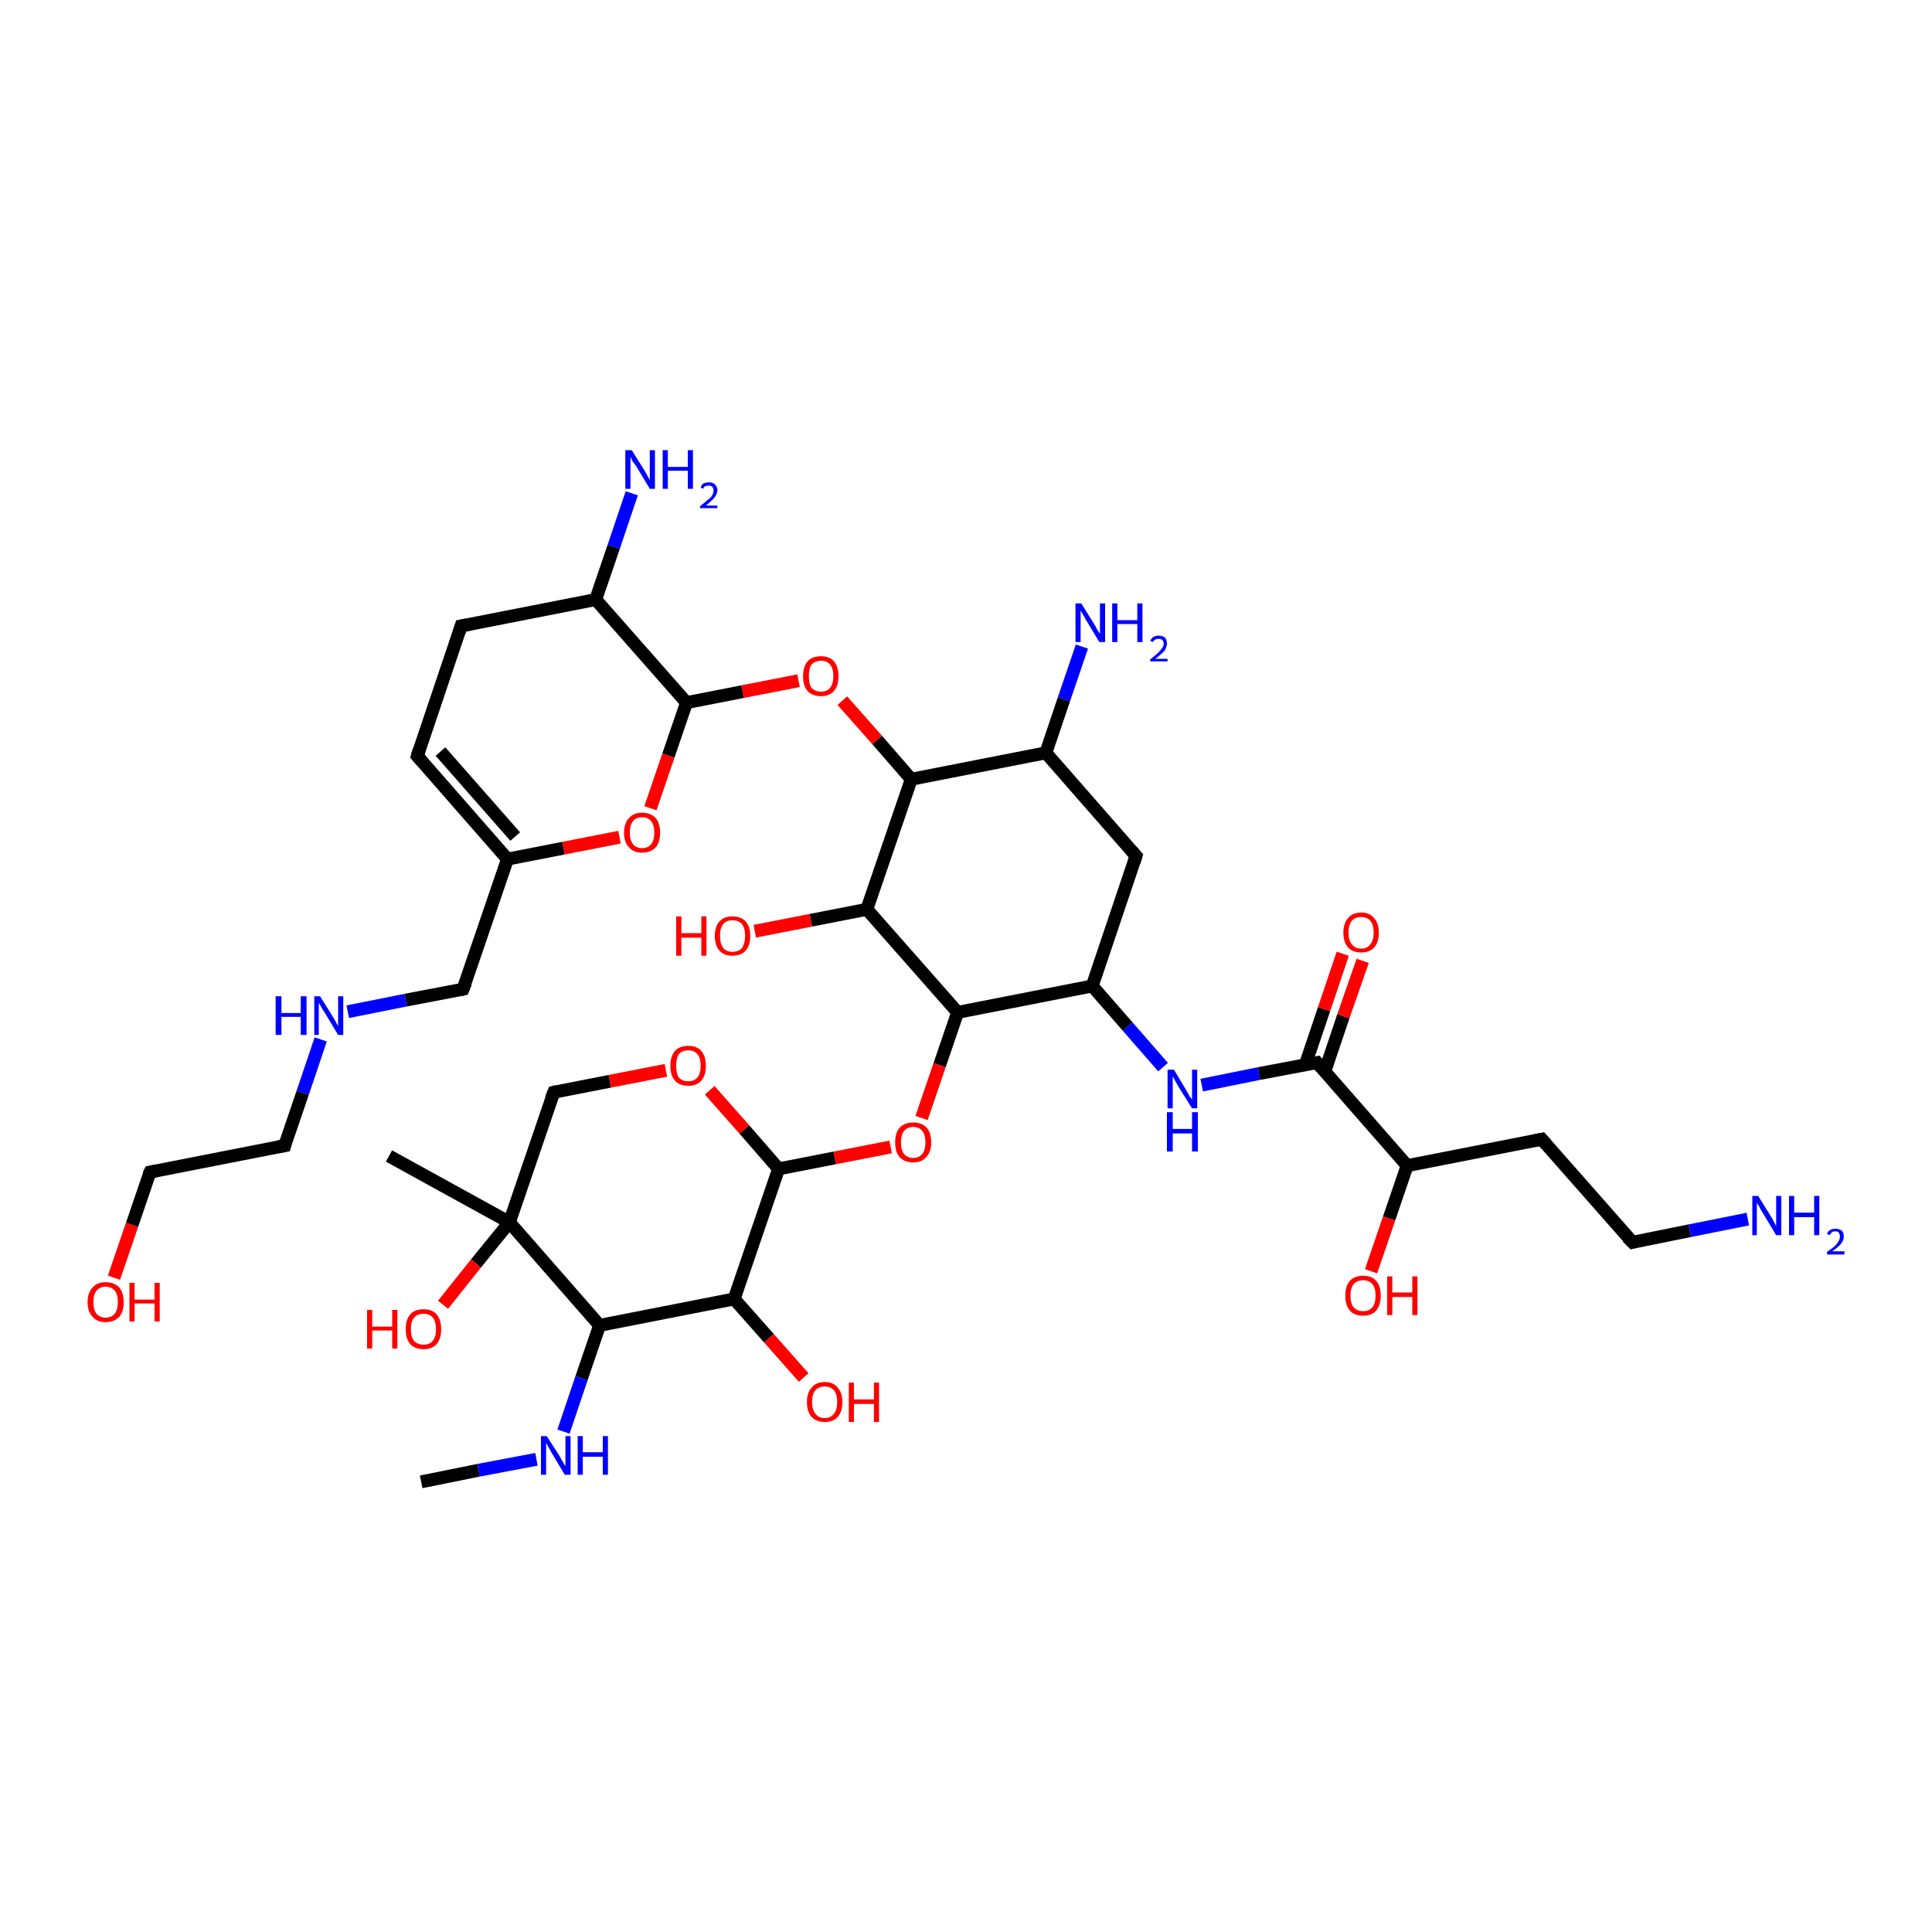 <?xml version='1.0' encoding='iso-8859-1'?>
<svg version='1.1' baseProfile='full'
              xmlns='http://www.w3.org/2000/svg'
                      xmlns:rdkit='http://www.rdkit.org/xml'
                      xmlns:xlink='http://www.w3.org/1999/xlink'
                  xml:space='preserve'
width='300px' height='300px' viewBox='0 0 300 300'>
<!-- END OF HEADER -->
<rect style='opacity:1.0;fill:#FFFFFF;stroke:none' width='300.0' height='300.0' x='0.0' y='0.0'> </rect>
<path class='bond-0 atom-0 atom-1' d='M 148.7,157.2 L 169.6,153.1' style='fill:none;fill-rule:evenodd;stroke:#000000;stroke-width:2.0px;stroke-linecap:butt;stroke-linejoin:miter;stroke-opacity:1' />
<path class='bond-1 atom-1 atom-2' d='M 169.6,153.1 L 175.1,159.4' style='fill:none;fill-rule:evenodd;stroke:#000000;stroke-width:2.0px;stroke-linecap:butt;stroke-linejoin:miter;stroke-opacity:1' />
<path class='bond-1 atom-1 atom-2' d='M 175.1,159.4 L 180.6,165.7' style='fill:none;fill-rule:evenodd;stroke:#0000FF;stroke-width:2.0px;stroke-linecap:butt;stroke-linejoin:miter;stroke-opacity:1' />
<path class='bond-2 atom-2 atom-3' d='M 186.6,168.5 L 195.5,166.7' style='fill:none;fill-rule:evenodd;stroke:#0000FF;stroke-width:2.0px;stroke-linecap:butt;stroke-linejoin:miter;stroke-opacity:1' />
<path class='bond-2 atom-2 atom-3' d='M 195.5,166.7 L 204.5,165.0' style='fill:none;fill-rule:evenodd;stroke:#000000;stroke-width:2.0px;stroke-linecap:butt;stroke-linejoin:miter;stroke-opacity:1' />
<path class='bond-3 atom-3 atom-4' d='M 205.7,166.4 L 208.6,157.8' style='fill:none;fill-rule:evenodd;stroke:#000000;stroke-width:2.0px;stroke-linecap:butt;stroke-linejoin:miter;stroke-opacity:1' />
<path class='bond-3 atom-3 atom-4' d='M 208.6,157.8 L 211.6,149.2' style='fill:none;fill-rule:evenodd;stroke:#FF0000;stroke-width:2.0px;stroke-linecap:butt;stroke-linejoin:miter;stroke-opacity:1' />
<path class='bond-3 atom-3 atom-4' d='M 202.7,165.3 L 205.6,156.7' style='fill:none;fill-rule:evenodd;stroke:#000000;stroke-width:2.0px;stroke-linecap:butt;stroke-linejoin:miter;stroke-opacity:1' />
<path class='bond-3 atom-3 atom-4' d='M 205.6,156.7 L 208.5,148.1' style='fill:none;fill-rule:evenodd;stroke:#FF0000;stroke-width:2.0px;stroke-linecap:butt;stroke-linejoin:miter;stroke-opacity:1' />
<path class='bond-4 atom-3 atom-5' d='M 204.5,165.0 L 218.5,181.0' style='fill:none;fill-rule:evenodd;stroke:#000000;stroke-width:2.0px;stroke-linecap:butt;stroke-linejoin:miter;stroke-opacity:1' />
<path class='bond-5 atom-5 atom-6' d='M 218.5,181.0 L 239.4,176.9' style='fill:none;fill-rule:evenodd;stroke:#000000;stroke-width:2.0px;stroke-linecap:butt;stroke-linejoin:miter;stroke-opacity:1' />
<path class='bond-6 atom-6 atom-7' d='M 239.4,176.9 L 253.5,192.9' style='fill:none;fill-rule:evenodd;stroke:#000000;stroke-width:2.0px;stroke-linecap:butt;stroke-linejoin:miter;stroke-opacity:1' />
<path class='bond-7 atom-7 atom-8' d='M 253.5,192.9 L 262.4,191.1' style='fill:none;fill-rule:evenodd;stroke:#000000;stroke-width:2.0px;stroke-linecap:butt;stroke-linejoin:miter;stroke-opacity:1' />
<path class='bond-7 atom-7 atom-8' d='M 262.4,191.1 L 271.4,189.3' style='fill:none;fill-rule:evenodd;stroke:#0000FF;stroke-width:2.0px;stroke-linecap:butt;stroke-linejoin:miter;stroke-opacity:1' />
<path class='bond-8 atom-5 atom-9' d='M 218.5,181.0 L 215.7,189.2' style='fill:none;fill-rule:evenodd;stroke:#000000;stroke-width:2.0px;stroke-linecap:butt;stroke-linejoin:miter;stroke-opacity:1' />
<path class='bond-8 atom-5 atom-9' d='M 215.7,189.2 L 212.9,197.4' style='fill:none;fill-rule:evenodd;stroke:#FF0000;stroke-width:2.0px;stroke-linecap:butt;stroke-linejoin:miter;stroke-opacity:1' />
<path class='bond-9 atom-1 atom-10' d='M 169.6,153.1 L 176.4,132.9' style='fill:none;fill-rule:evenodd;stroke:#000000;stroke-width:2.0px;stroke-linecap:butt;stroke-linejoin:miter;stroke-opacity:1' />
<path class='bond-10 atom-10 atom-11' d='M 176.4,132.9 L 162.4,116.9' style='fill:none;fill-rule:evenodd;stroke:#000000;stroke-width:2.0px;stroke-linecap:butt;stroke-linejoin:miter;stroke-opacity:1' />
<path class='bond-11 atom-11 atom-12' d='M 162.4,116.9 L 141.5,121.0' style='fill:none;fill-rule:evenodd;stroke:#000000;stroke-width:2.0px;stroke-linecap:butt;stroke-linejoin:miter;stroke-opacity:1' />
<path class='bond-12 atom-12 atom-13' d='M 141.5,121.0 L 134.6,141.2' style='fill:none;fill-rule:evenodd;stroke:#000000;stroke-width:2.0px;stroke-linecap:butt;stroke-linejoin:miter;stroke-opacity:1' />
<path class='bond-13 atom-13 atom-14' d='M 134.6,141.2 L 125.9,142.9' style='fill:none;fill-rule:evenodd;stroke:#000000;stroke-width:2.0px;stroke-linecap:butt;stroke-linejoin:miter;stroke-opacity:1' />
<path class='bond-13 atom-13 atom-14' d='M 125.9,142.9 L 117.2,144.6' style='fill:none;fill-rule:evenodd;stroke:#FF0000;stroke-width:2.0px;stroke-linecap:butt;stroke-linejoin:miter;stroke-opacity:1' />
<path class='bond-14 atom-12 atom-15' d='M 141.5,121.0 L 136.2,114.9' style='fill:none;fill-rule:evenodd;stroke:#000000;stroke-width:2.0px;stroke-linecap:butt;stroke-linejoin:miter;stroke-opacity:1' />
<path class='bond-14 atom-12 atom-15' d='M 136.2,114.9 L 130.8,108.8' style='fill:none;fill-rule:evenodd;stroke:#FF0000;stroke-width:2.0px;stroke-linecap:butt;stroke-linejoin:miter;stroke-opacity:1' />
<path class='bond-15 atom-15 atom-16' d='M 124.0,105.7 L 115.3,107.4' style='fill:none;fill-rule:evenodd;stroke:#FF0000;stroke-width:2.0px;stroke-linecap:butt;stroke-linejoin:miter;stroke-opacity:1' />
<path class='bond-15 atom-15 atom-16' d='M 115.3,107.4 L 106.6,109.1' style='fill:none;fill-rule:evenodd;stroke:#000000;stroke-width:2.0px;stroke-linecap:butt;stroke-linejoin:miter;stroke-opacity:1' />
<path class='bond-16 atom-16 atom-17' d='M 106.6,109.1 L 92.5,93.1' style='fill:none;fill-rule:evenodd;stroke:#000000;stroke-width:2.0px;stroke-linecap:butt;stroke-linejoin:miter;stroke-opacity:1' />
<path class='bond-17 atom-17 atom-18' d='M 92.5,93.1 L 71.6,97.2' style='fill:none;fill-rule:evenodd;stroke:#000000;stroke-width:2.0px;stroke-linecap:butt;stroke-linejoin:miter;stroke-opacity:1' />
<path class='bond-18 atom-18 atom-19' d='M 71.6,97.2 L 64.8,117.4' style='fill:none;fill-rule:evenodd;stroke:#000000;stroke-width:2.0px;stroke-linecap:butt;stroke-linejoin:miter;stroke-opacity:1' />
<path class='bond-19 atom-19 atom-20' d='M 64.8,117.4 L 78.8,133.4' style='fill:none;fill-rule:evenodd;stroke:#000000;stroke-width:2.0px;stroke-linecap:butt;stroke-linejoin:miter;stroke-opacity:1' />
<path class='bond-19 atom-19 atom-20' d='M 68.4,116.7 L 80.0,129.9' style='fill:none;fill-rule:evenodd;stroke:#000000;stroke-width:2.0px;stroke-linecap:butt;stroke-linejoin:miter;stroke-opacity:1' />
<path class='bond-20 atom-20 atom-21' d='M 78.8,133.4 L 87.5,131.7' style='fill:none;fill-rule:evenodd;stroke:#000000;stroke-width:2.0px;stroke-linecap:butt;stroke-linejoin:miter;stroke-opacity:1' />
<path class='bond-20 atom-20 atom-21' d='M 87.5,131.7 L 96.2,130.0' style='fill:none;fill-rule:evenodd;stroke:#FF0000;stroke-width:2.0px;stroke-linecap:butt;stroke-linejoin:miter;stroke-opacity:1' />
<path class='bond-21 atom-20 atom-22' d='M 78.8,133.4 L 71.9,153.6' style='fill:none;fill-rule:evenodd;stroke:#000000;stroke-width:2.0px;stroke-linecap:butt;stroke-linejoin:miter;stroke-opacity:1' />
<path class='bond-22 atom-22 atom-23' d='M 71.9,153.6 L 63.0,155.3' style='fill:none;fill-rule:evenodd;stroke:#000000;stroke-width:2.0px;stroke-linecap:butt;stroke-linejoin:miter;stroke-opacity:1' />
<path class='bond-22 atom-22 atom-23' d='M 63.0,155.3 L 54.0,157.1' style='fill:none;fill-rule:evenodd;stroke:#0000FF;stroke-width:2.0px;stroke-linecap:butt;stroke-linejoin:miter;stroke-opacity:1' />
<path class='bond-23 atom-23 atom-24' d='M 49.8,161.4 L 47.0,169.7' style='fill:none;fill-rule:evenodd;stroke:#0000FF;stroke-width:2.0px;stroke-linecap:butt;stroke-linejoin:miter;stroke-opacity:1' />
<path class='bond-23 atom-23 atom-24' d='M 47.0,169.7 L 44.2,177.9' style='fill:none;fill-rule:evenodd;stroke:#000000;stroke-width:2.0px;stroke-linecap:butt;stroke-linejoin:miter;stroke-opacity:1' />
<path class='bond-24 atom-24 atom-25' d='M 44.2,177.9 L 23.3,182.0' style='fill:none;fill-rule:evenodd;stroke:#000000;stroke-width:2.0px;stroke-linecap:butt;stroke-linejoin:miter;stroke-opacity:1' />
<path class='bond-25 atom-25 atom-26' d='M 23.3,182.0 L 20.5,190.2' style='fill:none;fill-rule:evenodd;stroke:#000000;stroke-width:2.0px;stroke-linecap:butt;stroke-linejoin:miter;stroke-opacity:1' />
<path class='bond-25 atom-25 atom-26' d='M 20.5,190.2 L 17.7,198.4' style='fill:none;fill-rule:evenodd;stroke:#FF0000;stroke-width:2.0px;stroke-linecap:butt;stroke-linejoin:miter;stroke-opacity:1' />
<path class='bond-26 atom-17 atom-27' d='M 92.5,93.1 L 95.3,84.9' style='fill:none;fill-rule:evenodd;stroke:#000000;stroke-width:2.0px;stroke-linecap:butt;stroke-linejoin:miter;stroke-opacity:1' />
<path class='bond-26 atom-17 atom-27' d='M 95.3,84.9 L 98.1,76.6' style='fill:none;fill-rule:evenodd;stroke:#0000FF;stroke-width:2.0px;stroke-linecap:butt;stroke-linejoin:miter;stroke-opacity:1' />
<path class='bond-27 atom-11 atom-28' d='M 162.4,116.9 L 165.2,108.6' style='fill:none;fill-rule:evenodd;stroke:#000000;stroke-width:2.0px;stroke-linecap:butt;stroke-linejoin:miter;stroke-opacity:1' />
<path class='bond-27 atom-11 atom-28' d='M 165.2,108.6 L 168.0,100.4' style='fill:none;fill-rule:evenodd;stroke:#0000FF;stroke-width:2.0px;stroke-linecap:butt;stroke-linejoin:miter;stroke-opacity:1' />
<path class='bond-28 atom-0 atom-29' d='M 148.7,157.2 L 145.9,165.4' style='fill:none;fill-rule:evenodd;stroke:#000000;stroke-width:2.0px;stroke-linecap:butt;stroke-linejoin:miter;stroke-opacity:1' />
<path class='bond-28 atom-0 atom-29' d='M 145.9,165.4 L 143.1,173.6' style='fill:none;fill-rule:evenodd;stroke:#FF0000;stroke-width:2.0px;stroke-linecap:butt;stroke-linejoin:miter;stroke-opacity:1' />
<path class='bond-29 atom-29 atom-30' d='M 138.3,178.1 L 129.6,179.8' style='fill:none;fill-rule:evenodd;stroke:#FF0000;stroke-width:2.0px;stroke-linecap:butt;stroke-linejoin:miter;stroke-opacity:1' />
<path class='bond-29 atom-29 atom-30' d='M 129.6,179.8 L 120.9,181.5' style='fill:none;fill-rule:evenodd;stroke:#000000;stroke-width:2.0px;stroke-linecap:butt;stroke-linejoin:miter;stroke-opacity:1' />
<path class='bond-30 atom-30 atom-31' d='M 120.9,181.5 L 114.0,201.7' style='fill:none;fill-rule:evenodd;stroke:#000000;stroke-width:2.0px;stroke-linecap:butt;stroke-linejoin:miter;stroke-opacity:1' />
<path class='bond-31 atom-31 atom-32' d='M 114.0,201.7 L 93.1,205.8' style='fill:none;fill-rule:evenodd;stroke:#000000;stroke-width:2.0px;stroke-linecap:butt;stroke-linejoin:miter;stroke-opacity:1' />
<path class='bond-32 atom-32 atom-33' d='M 93.1,205.8 L 90.3,214.0' style='fill:none;fill-rule:evenodd;stroke:#000000;stroke-width:2.0px;stroke-linecap:butt;stroke-linejoin:miter;stroke-opacity:1' />
<path class='bond-32 atom-32 atom-33' d='M 90.3,214.0 L 87.5,222.3' style='fill:none;fill-rule:evenodd;stroke:#0000FF;stroke-width:2.0px;stroke-linecap:butt;stroke-linejoin:miter;stroke-opacity:1' />
<path class='bond-33 atom-33 atom-34' d='M 83.3,226.6 L 74.3,228.3' style='fill:none;fill-rule:evenodd;stroke:#0000FF;stroke-width:2.0px;stroke-linecap:butt;stroke-linejoin:miter;stroke-opacity:1' />
<path class='bond-33 atom-33 atom-34' d='M 74.3,228.3 L 65.4,230.1' style='fill:none;fill-rule:evenodd;stroke:#000000;stroke-width:2.0px;stroke-linecap:butt;stroke-linejoin:miter;stroke-opacity:1' />
<path class='bond-34 atom-32 atom-35' d='M 93.1,205.8 L 79.1,189.8' style='fill:none;fill-rule:evenodd;stroke:#000000;stroke-width:2.0px;stroke-linecap:butt;stroke-linejoin:miter;stroke-opacity:1' />
<path class='bond-35 atom-35 atom-36' d='M 79.1,189.8 L 73.9,196.2' style='fill:none;fill-rule:evenodd;stroke:#000000;stroke-width:2.0px;stroke-linecap:butt;stroke-linejoin:miter;stroke-opacity:1' />
<path class='bond-35 atom-35 atom-36' d='M 73.9,196.2 L 68.8,202.6' style='fill:none;fill-rule:evenodd;stroke:#FF0000;stroke-width:2.0px;stroke-linecap:butt;stroke-linejoin:miter;stroke-opacity:1' />
<path class='bond-36 atom-35 atom-37' d='M 79.1,189.8 L 86.0,169.6' style='fill:none;fill-rule:evenodd;stroke:#000000;stroke-width:2.0px;stroke-linecap:butt;stroke-linejoin:miter;stroke-opacity:1' />
<path class='bond-37 atom-37 atom-38' d='M 86.0,169.6 L 94.7,167.9' style='fill:none;fill-rule:evenodd;stroke:#000000;stroke-width:2.0px;stroke-linecap:butt;stroke-linejoin:miter;stroke-opacity:1' />
<path class='bond-37 atom-37 atom-38' d='M 94.7,167.9 L 103.4,166.2' style='fill:none;fill-rule:evenodd;stroke:#FF0000;stroke-width:2.0px;stroke-linecap:butt;stroke-linejoin:miter;stroke-opacity:1' />
<path class='bond-38 atom-35 atom-39' d='M 79.1,189.8 L 60.4,179.5' style='fill:none;fill-rule:evenodd;stroke:#000000;stroke-width:2.0px;stroke-linecap:butt;stroke-linejoin:miter;stroke-opacity:1' />
<path class='bond-39 atom-31 atom-40' d='M 114.0,201.7 L 119.4,207.8' style='fill:none;fill-rule:evenodd;stroke:#000000;stroke-width:2.0px;stroke-linecap:butt;stroke-linejoin:miter;stroke-opacity:1' />
<path class='bond-39 atom-31 atom-40' d='M 119.4,207.8 L 124.8,213.9' style='fill:none;fill-rule:evenodd;stroke:#FF0000;stroke-width:2.0px;stroke-linecap:butt;stroke-linejoin:miter;stroke-opacity:1' />
<path class='bond-40 atom-13 atom-0' d='M 134.6,141.2 L 148.7,157.2' style='fill:none;fill-rule:evenodd;stroke:#000000;stroke-width:2.0px;stroke-linecap:butt;stroke-linejoin:miter;stroke-opacity:1' />
<path class='bond-41 atom-21 atom-16' d='M 101.0,125.5 L 103.8,117.3' style='fill:none;fill-rule:evenodd;stroke:#FF0000;stroke-width:2.0px;stroke-linecap:butt;stroke-linejoin:miter;stroke-opacity:1' />
<path class='bond-41 atom-21 atom-16' d='M 103.8,117.3 L 106.6,109.1' style='fill:none;fill-rule:evenodd;stroke:#000000;stroke-width:2.0px;stroke-linecap:butt;stroke-linejoin:miter;stroke-opacity:1' />
<path class='bond-42 atom-38 atom-30' d='M 110.2,169.3 L 115.6,175.4' style='fill:none;fill-rule:evenodd;stroke:#FF0000;stroke-width:2.0px;stroke-linecap:butt;stroke-linejoin:miter;stroke-opacity:1' />
<path class='bond-42 atom-38 atom-30' d='M 115.6,175.4 L 120.9,181.5' style='fill:none;fill-rule:evenodd;stroke:#000000;stroke-width:2.0px;stroke-linecap:butt;stroke-linejoin:miter;stroke-opacity:1' />
<path d='M 204.0,165.1 L 204.5,165.0 L 205.2,165.8' style='fill:none;stroke:#000000;stroke-width:2.0px;stroke-linecap:butt;stroke-linejoin:miter;stroke-opacity:1;' />
<path d='M 238.4,177.1 L 239.4,176.9 L 240.1,177.7' style='fill:none;stroke:#000000;stroke-width:2.0px;stroke-linecap:butt;stroke-linejoin:miter;stroke-opacity:1;' />
<path d='M 252.7,192.1 L 253.5,192.9 L 253.9,192.8' style='fill:none;stroke:#000000;stroke-width:2.0px;stroke-linecap:butt;stroke-linejoin:miter;stroke-opacity:1;' />
<path d='M 176.1,133.9 L 176.4,132.9 L 175.7,132.1' style='fill:none;stroke:#000000;stroke-width:2.0px;stroke-linecap:butt;stroke-linejoin:miter;stroke-opacity:1;' />
<path d='M 72.7,97.0 L 71.6,97.2 L 71.3,98.2' style='fill:none;stroke:#000000;stroke-width:2.0px;stroke-linecap:butt;stroke-linejoin:miter;stroke-opacity:1;' />
<path d='M 65.1,116.4 L 64.8,117.4 L 65.5,118.2' style='fill:none;stroke:#000000;stroke-width:2.0px;stroke-linecap:butt;stroke-linejoin:miter;stroke-opacity:1;' />
<path d='M 72.3,152.6 L 71.9,153.6 L 71.5,153.7' style='fill:none;stroke:#000000;stroke-width:2.0px;stroke-linecap:butt;stroke-linejoin:miter;stroke-opacity:1;' />
<path d='M 44.3,177.5 L 44.2,177.9 L 43.1,178.1' style='fill:none;stroke:#000000;stroke-width:2.0px;stroke-linecap:butt;stroke-linejoin:miter;stroke-opacity:1;' />
<path d='M 24.3,181.8 L 23.3,182.0 L 23.1,182.4' style='fill:none;stroke:#000000;stroke-width:2.0px;stroke-linecap:butt;stroke-linejoin:miter;stroke-opacity:1;' />
<path d='M 85.6,170.6 L 86.0,169.6 L 86.4,169.5' style='fill:none;stroke:#000000;stroke-width:2.0px;stroke-linecap:butt;stroke-linejoin:miter;stroke-opacity:1;' />
<path class='atom-2' d='M 182.3 166.1
L 184.2 169.3
Q 184.4 169.6, 184.7 170.2
Q 185.1 170.7, 185.1 170.8
L 185.1 166.1
L 185.9 166.1
L 185.9 172.1
L 185.1 172.1
L 182.9 168.6
Q 182.7 168.2, 182.4 167.7
Q 182.2 167.3, 182.1 167.1
L 182.1 172.1
L 181.3 172.1
L 181.3 166.1
L 182.3 166.1
' fill='#0000FF'/>
<path class='atom-2' d='M 181.2 172.7
L 182.1 172.7
L 182.1 175.3
L 185.1 175.3
L 185.1 172.7
L 186.0 172.7
L 186.0 178.8
L 185.1 178.8
L 185.1 176.0
L 182.1 176.0
L 182.1 178.8
L 181.2 178.8
L 181.2 172.7
' fill='#0000FF'/>
<path class='atom-4' d='M 208.6 144.8
Q 208.6 143.4, 209.3 142.6
Q 210.0 141.7, 211.4 141.7
Q 212.7 141.7, 213.4 142.6
Q 214.1 143.4, 214.1 144.8
Q 214.1 146.3, 213.4 147.1
Q 212.7 147.9, 211.4 147.9
Q 210.0 147.9, 209.3 147.1
Q 208.6 146.3, 208.6 144.8
M 211.4 147.3
Q 212.3 147.3, 212.8 146.6
Q 213.3 146.0, 213.3 144.8
Q 213.3 143.6, 212.8 143.0
Q 212.3 142.4, 211.4 142.4
Q 210.4 142.4, 209.9 143.0
Q 209.4 143.6, 209.4 144.8
Q 209.4 146.0, 209.9 146.6
Q 210.4 147.3, 211.4 147.3
' fill='#FF0000'/>
<path class='atom-8' d='M 273.0 185.7
L 275.0 188.9
Q 275.2 189.2, 275.5 189.8
Q 275.8 190.4, 275.8 190.4
L 275.8 185.7
L 276.6 185.7
L 276.6 191.8
L 275.8 191.8
L 273.7 188.3
Q 273.4 187.9, 273.2 187.4
Q 272.9 186.9, 272.8 186.8
L 272.8 191.8
L 272.1 191.8
L 272.1 185.7
L 273.0 185.7
' fill='#0000FF'/>
<path class='atom-8' d='M 277.8 185.7
L 278.6 185.7
L 278.6 188.3
L 281.7 188.3
L 281.7 185.7
L 282.5 185.7
L 282.5 191.8
L 281.7 191.8
L 281.7 189.0
L 278.6 189.0
L 278.6 191.8
L 277.8 191.8
L 277.8 185.7
' fill='#0000FF'/>
<path class='atom-8' d='M 283.7 191.6
Q 283.8 191.2, 284.2 191.0
Q 284.5 190.8, 285.0 190.8
Q 285.6 190.8, 286.0 191.1
Q 286.3 191.4, 286.3 192.0
Q 286.3 192.6, 285.9 193.1
Q 285.4 193.7, 284.5 194.3
L 286.4 194.3
L 286.4 194.8
L 283.7 194.8
L 283.7 194.4
Q 284.4 193.9, 284.9 193.5
Q 285.3 193.1, 285.5 192.7
Q 285.7 192.4, 285.7 192.0
Q 285.7 191.6, 285.5 191.4
Q 285.4 191.2, 285.0 191.2
Q 284.7 191.2, 284.5 191.3
Q 284.3 191.5, 284.1 191.8
L 283.7 191.6
' fill='#0000FF'/>
<path class='atom-9' d='M 208.9 201.2
Q 208.9 199.7, 209.6 198.9
Q 210.3 198.1, 211.7 198.1
Q 213.0 198.1, 213.7 198.9
Q 214.4 199.7, 214.4 201.2
Q 214.4 202.6, 213.7 203.5
Q 213.0 204.3, 211.7 204.3
Q 210.3 204.3, 209.6 203.5
Q 208.9 202.7, 208.9 201.2
M 211.7 203.6
Q 212.6 203.6, 213.1 203.0
Q 213.6 202.4, 213.6 201.2
Q 213.6 200.0, 213.1 199.4
Q 212.6 198.8, 211.7 198.8
Q 210.7 198.8, 210.2 199.4
Q 209.7 200.0, 209.7 201.2
Q 209.7 202.4, 210.2 203.0
Q 210.7 203.6, 211.7 203.6
' fill='#FF0000'/>
<path class='atom-9' d='M 215.4 198.2
L 216.2 198.2
L 216.2 200.7
L 219.3 200.7
L 219.3 198.2
L 220.1 198.2
L 220.1 204.2
L 219.3 204.2
L 219.3 201.4
L 216.2 201.4
L 216.2 204.2
L 215.4 204.2
L 215.4 198.2
' fill='#FF0000'/>
<path class='atom-14' d='M 105.0 142.3
L 105.8 142.3
L 105.8 144.9
L 108.9 144.9
L 108.9 142.3
L 109.7 142.3
L 109.7 148.4
L 108.9 148.4
L 108.9 145.6
L 105.8 145.6
L 105.8 148.4
L 105.0 148.4
L 105.0 142.3
' fill='#FF0000'/>
<path class='atom-14' d='M 111.0 145.3
Q 111.0 143.9, 111.7 143.1
Q 112.4 142.3, 113.7 142.3
Q 115.1 142.3, 115.8 143.1
Q 116.5 143.9, 116.5 145.3
Q 116.5 146.8, 115.8 147.6
Q 115.1 148.4, 113.7 148.4
Q 112.4 148.4, 111.7 147.6
Q 111.0 146.8, 111.0 145.3
M 113.7 147.8
Q 114.7 147.8, 115.2 147.2
Q 115.7 146.5, 115.7 145.3
Q 115.7 144.1, 115.2 143.5
Q 114.7 142.9, 113.7 142.9
Q 112.8 142.9, 112.3 143.5
Q 111.8 144.1, 111.8 145.3
Q 111.8 146.5, 112.3 147.2
Q 112.8 147.8, 113.7 147.8
' fill='#FF0000'/>
<path class='atom-15' d='M 124.7 105.0
Q 124.7 103.5, 125.4 102.7
Q 126.1 101.9, 127.5 101.9
Q 128.8 101.9, 129.5 102.7
Q 130.2 103.5, 130.2 105.0
Q 130.2 106.5, 129.5 107.3
Q 128.8 108.1, 127.5 108.1
Q 126.1 108.1, 125.4 107.3
Q 124.7 106.5, 124.7 105.0
M 127.5 107.4
Q 128.4 107.4, 128.9 106.8
Q 129.4 106.2, 129.4 105.0
Q 129.4 103.8, 128.9 103.2
Q 128.4 102.6, 127.5 102.6
Q 126.6 102.6, 126.0 103.2
Q 125.6 103.8, 125.6 105.0
Q 125.6 106.2, 126.0 106.8
Q 126.6 107.4, 127.5 107.4
' fill='#FF0000'/>
<path class='atom-21' d='M 96.9 129.3
Q 96.9 127.8, 97.7 127.0
Q 98.4 126.2, 99.7 126.2
Q 101.0 126.2, 101.8 127.0
Q 102.5 127.8, 102.5 129.3
Q 102.5 130.8, 101.8 131.6
Q 101.0 132.4, 99.7 132.4
Q 98.4 132.4, 97.7 131.6
Q 96.9 130.8, 96.9 129.3
M 99.7 131.7
Q 100.6 131.7, 101.1 131.1
Q 101.6 130.5, 101.6 129.3
Q 101.6 128.1, 101.1 127.5
Q 100.6 126.9, 99.7 126.9
Q 98.8 126.9, 98.3 127.5
Q 97.8 128.1, 97.8 129.3
Q 97.8 130.5, 98.3 131.1
Q 98.8 131.7, 99.7 131.7
' fill='#FF0000'/>
<path class='atom-23' d='M 42.8 154.7
L 43.7 154.7
L 43.7 157.3
L 46.7 157.3
L 46.7 154.7
L 47.6 154.7
L 47.6 160.7
L 46.7 160.7
L 46.7 157.9
L 43.7 157.9
L 43.7 160.7
L 42.8 160.7
L 42.8 154.7
' fill='#0000FF'/>
<path class='atom-23' d='M 49.7 154.7
L 51.7 157.9
Q 51.9 158.2, 52.2 158.8
Q 52.5 159.3, 52.5 159.4
L 52.5 154.7
L 53.3 154.7
L 53.3 160.7
L 52.5 160.7
L 50.4 157.2
Q 50.1 156.8, 49.9 156.4
Q 49.6 155.9, 49.5 155.7
L 49.5 160.7
L 48.8 160.7
L 48.8 154.7
L 49.7 154.7
' fill='#0000FF'/>
<path class='atom-26' d='M 13.6 202.2
Q 13.6 200.7, 14.4 199.9
Q 15.1 199.1, 16.4 199.1
Q 17.7 199.1, 18.5 199.9
Q 19.2 200.7, 19.2 202.2
Q 19.2 203.7, 18.5 204.5
Q 17.7 205.3, 16.4 205.3
Q 15.1 205.3, 14.4 204.5
Q 13.6 203.7, 13.6 202.2
M 16.4 204.6
Q 17.3 204.6, 17.8 204.0
Q 18.3 203.4, 18.3 202.2
Q 18.3 201.0, 17.8 200.4
Q 17.3 199.8, 16.4 199.8
Q 15.5 199.8, 15.0 200.4
Q 14.5 201.0, 14.5 202.2
Q 14.5 203.4, 15.0 204.0
Q 15.5 204.6, 16.4 204.6
' fill='#FF0000'/>
<path class='atom-26' d='M 20.1 199.2
L 20.9 199.2
L 20.9 201.8
L 24.0 201.8
L 24.0 199.2
L 24.8 199.2
L 24.8 205.2
L 24.0 205.2
L 24.0 202.4
L 20.9 202.4
L 20.9 205.2
L 20.1 205.2
L 20.1 199.2
' fill='#FF0000'/>
<path class='atom-27' d='M 98.1 69.9
L 100.1 73.1
Q 100.3 73.4, 100.6 74.0
Q 100.9 74.5, 100.9 74.6
L 100.9 69.9
L 101.7 69.9
L 101.7 75.9
L 100.9 75.9
L 98.8 72.4
Q 98.5 72.0, 98.2 71.6
Q 98.0 71.1, 97.9 70.9
L 97.9 75.9
L 97.1 75.9
L 97.1 69.9
L 98.1 69.9
' fill='#0000FF'/>
<path class='atom-27' d='M 102.9 69.9
L 103.7 69.9
L 103.7 72.5
L 106.8 72.5
L 106.8 69.9
L 107.6 69.9
L 107.6 75.9
L 106.8 75.9
L 106.8 73.1
L 103.7 73.1
L 103.7 75.9
L 102.9 75.9
L 102.9 69.9
' fill='#0000FF'/>
<path class='atom-27' d='M 108.8 75.7
Q 108.9 75.3, 109.2 75.1
Q 109.6 74.9, 110.1 74.9
Q 110.7 74.9, 111.0 75.2
Q 111.4 75.6, 111.4 76.1
Q 111.4 76.7, 110.9 77.3
Q 110.5 77.8, 109.6 78.5
L 111.4 78.5
L 111.4 78.9
L 108.7 78.9
L 108.7 78.6
Q 109.5 78.0, 109.9 77.6
Q 110.4 77.3, 110.6 76.9
Q 110.8 76.5, 110.8 76.2
Q 110.8 75.8, 110.6 75.6
Q 110.4 75.4, 110.1 75.4
Q 109.8 75.4, 109.5 75.5
Q 109.3 75.6, 109.2 75.9
L 108.8 75.7
' fill='#0000FF'/>
<path class='atom-28' d='M 167.9 93.7
L 169.9 96.9
Q 170.1 97.2, 170.4 97.8
Q 170.7 98.3, 170.8 98.4
L 170.8 93.7
L 171.6 93.7
L 171.6 99.7
L 170.7 99.7
L 168.6 96.2
Q 168.4 95.8, 168.1 95.3
Q 167.8 94.9, 167.8 94.7
L 167.8 99.7
L 167.0 99.7
L 167.0 93.7
L 167.9 93.7
' fill='#0000FF'/>
<path class='atom-28' d='M 172.7 93.7
L 173.5 93.7
L 173.5 96.3
L 176.6 96.3
L 176.6 93.7
L 177.4 93.7
L 177.4 99.7
L 176.6 99.7
L 176.6 96.9
L 173.5 96.9
L 173.5 99.7
L 172.7 99.7
L 172.7 93.7
' fill='#0000FF'/>
<path class='atom-28' d='M 178.6 99.5
Q 178.8 99.1, 179.1 98.9
Q 179.5 98.7, 179.9 98.7
Q 180.5 98.7, 180.9 99.0
Q 181.2 99.4, 181.2 99.9
Q 181.2 100.5, 180.8 101.1
Q 180.3 101.6, 179.4 102.3
L 181.3 102.3
L 181.3 102.7
L 178.6 102.7
L 178.6 102.4
Q 179.3 101.8, 179.8 101.4
Q 180.2 101.0, 180.4 100.7
Q 180.7 100.3, 180.7 100.0
Q 180.7 99.6, 180.5 99.4
Q 180.3 99.2, 179.9 99.2
Q 179.6 99.2, 179.4 99.3
Q 179.2 99.4, 179.0 99.7
L 178.6 99.5
' fill='#0000FF'/>
<path class='atom-29' d='M 139.0 177.4
Q 139.0 175.9, 139.7 175.1
Q 140.5 174.3, 141.8 174.3
Q 143.1 174.3, 143.9 175.1
Q 144.6 175.9, 144.6 177.4
Q 144.6 178.9, 143.8 179.7
Q 143.1 180.5, 141.8 180.5
Q 140.5 180.5, 139.7 179.7
Q 139.0 178.9, 139.0 177.4
M 141.8 179.8
Q 142.7 179.8, 143.2 179.2
Q 143.7 178.6, 143.7 177.4
Q 143.7 176.2, 143.2 175.6
Q 142.7 175.0, 141.8 175.0
Q 140.9 175.0, 140.4 175.6
Q 139.9 176.2, 139.9 177.4
Q 139.9 178.6, 140.4 179.2
Q 140.9 179.8, 141.8 179.8
' fill='#FF0000'/>
<path class='atom-33' d='M 84.9 223.0
L 86.9 226.1
Q 87.1 226.5, 87.4 227.0
Q 87.7 227.6, 87.8 227.6
L 87.8 223.0
L 88.6 223.0
L 88.6 229.0
L 87.7 229.0
L 85.6 225.5
Q 85.4 225.1, 85.1 224.6
Q 84.8 224.1, 84.8 224.0
L 84.8 229.0
L 84.0 229.0
L 84.0 223.0
L 84.9 223.0
' fill='#0000FF'/>
<path class='atom-33' d='M 89.7 223.0
L 90.5 223.0
L 90.5 225.5
L 93.6 225.5
L 93.6 223.0
L 94.4 223.0
L 94.4 229.0
L 93.6 229.0
L 93.6 226.2
L 90.5 226.2
L 90.5 229.0
L 89.7 229.0
L 89.7 223.0
' fill='#0000FF'/>
<path class='atom-36' d='M 57.0 203.4
L 57.8 203.4
L 57.8 206.0
L 60.9 206.0
L 60.9 203.4
L 61.7 203.4
L 61.7 209.4
L 60.9 209.4
L 60.9 206.6
L 57.8 206.6
L 57.8 209.4
L 57.0 209.4
L 57.0 203.4
' fill='#FF0000'/>
<path class='atom-36' d='M 63.0 206.4
Q 63.0 204.9, 63.7 204.1
Q 64.4 203.3, 65.8 203.3
Q 67.1 203.3, 67.8 204.1
Q 68.5 204.9, 68.5 206.4
Q 68.5 207.9, 67.8 208.7
Q 67.1 209.5, 65.8 209.5
Q 64.4 209.5, 63.7 208.7
Q 63.0 207.9, 63.0 206.4
M 65.8 208.8
Q 66.7 208.8, 67.2 208.2
Q 67.7 207.6, 67.7 206.4
Q 67.7 205.2, 67.2 204.6
Q 66.7 204.0, 65.8 204.0
Q 64.8 204.0, 64.3 204.6
Q 63.8 205.2, 63.8 206.4
Q 63.8 207.6, 64.3 208.2
Q 64.8 208.8, 65.8 208.8
' fill='#FF0000'/>
<path class='atom-38' d='M 104.1 165.5
Q 104.1 164.0, 104.8 163.2
Q 105.5 162.4, 106.9 162.4
Q 108.2 162.4, 108.9 163.2
Q 109.6 164.0, 109.6 165.5
Q 109.6 167.0, 108.9 167.8
Q 108.2 168.6, 106.9 168.6
Q 105.5 168.6, 104.8 167.8
Q 104.1 167.0, 104.1 165.5
M 106.9 167.9
Q 107.8 167.9, 108.3 167.3
Q 108.8 166.7, 108.8 165.5
Q 108.8 164.3, 108.3 163.7
Q 107.8 163.1, 106.9 163.1
Q 105.9 163.1, 105.4 163.7
Q 105.0 164.3, 105.0 165.5
Q 105.0 166.7, 105.4 167.3
Q 105.9 167.9, 106.9 167.9
' fill='#FF0000'/>
<path class='atom-40' d='M 125.3 217.7
Q 125.3 216.3, 126.0 215.5
Q 126.7 214.6, 128.1 214.6
Q 129.4 214.6, 130.1 215.5
Q 130.8 216.3, 130.8 217.7
Q 130.8 219.2, 130.1 220.0
Q 129.4 220.8, 128.1 220.8
Q 126.7 220.8, 126.0 220.0
Q 125.3 219.2, 125.3 217.7
M 128.1 220.2
Q 129.0 220.2, 129.5 219.5
Q 130.0 218.9, 130.0 217.7
Q 130.0 216.5, 129.5 215.9
Q 129.0 215.3, 128.1 215.3
Q 127.1 215.3, 126.6 215.9
Q 126.1 216.5, 126.1 217.7
Q 126.1 218.9, 126.6 219.5
Q 127.1 220.2, 128.1 220.2
' fill='#FF0000'/>
<path class='atom-40' d='M 131.8 214.7
L 132.6 214.7
L 132.6 217.3
L 135.7 217.3
L 135.7 214.7
L 136.5 214.7
L 136.5 220.8
L 135.7 220.8
L 135.7 218.0
L 132.6 218.0
L 132.6 220.8
L 131.8 220.8
L 131.8 214.7
' fill='#FF0000'/>
</svg>
